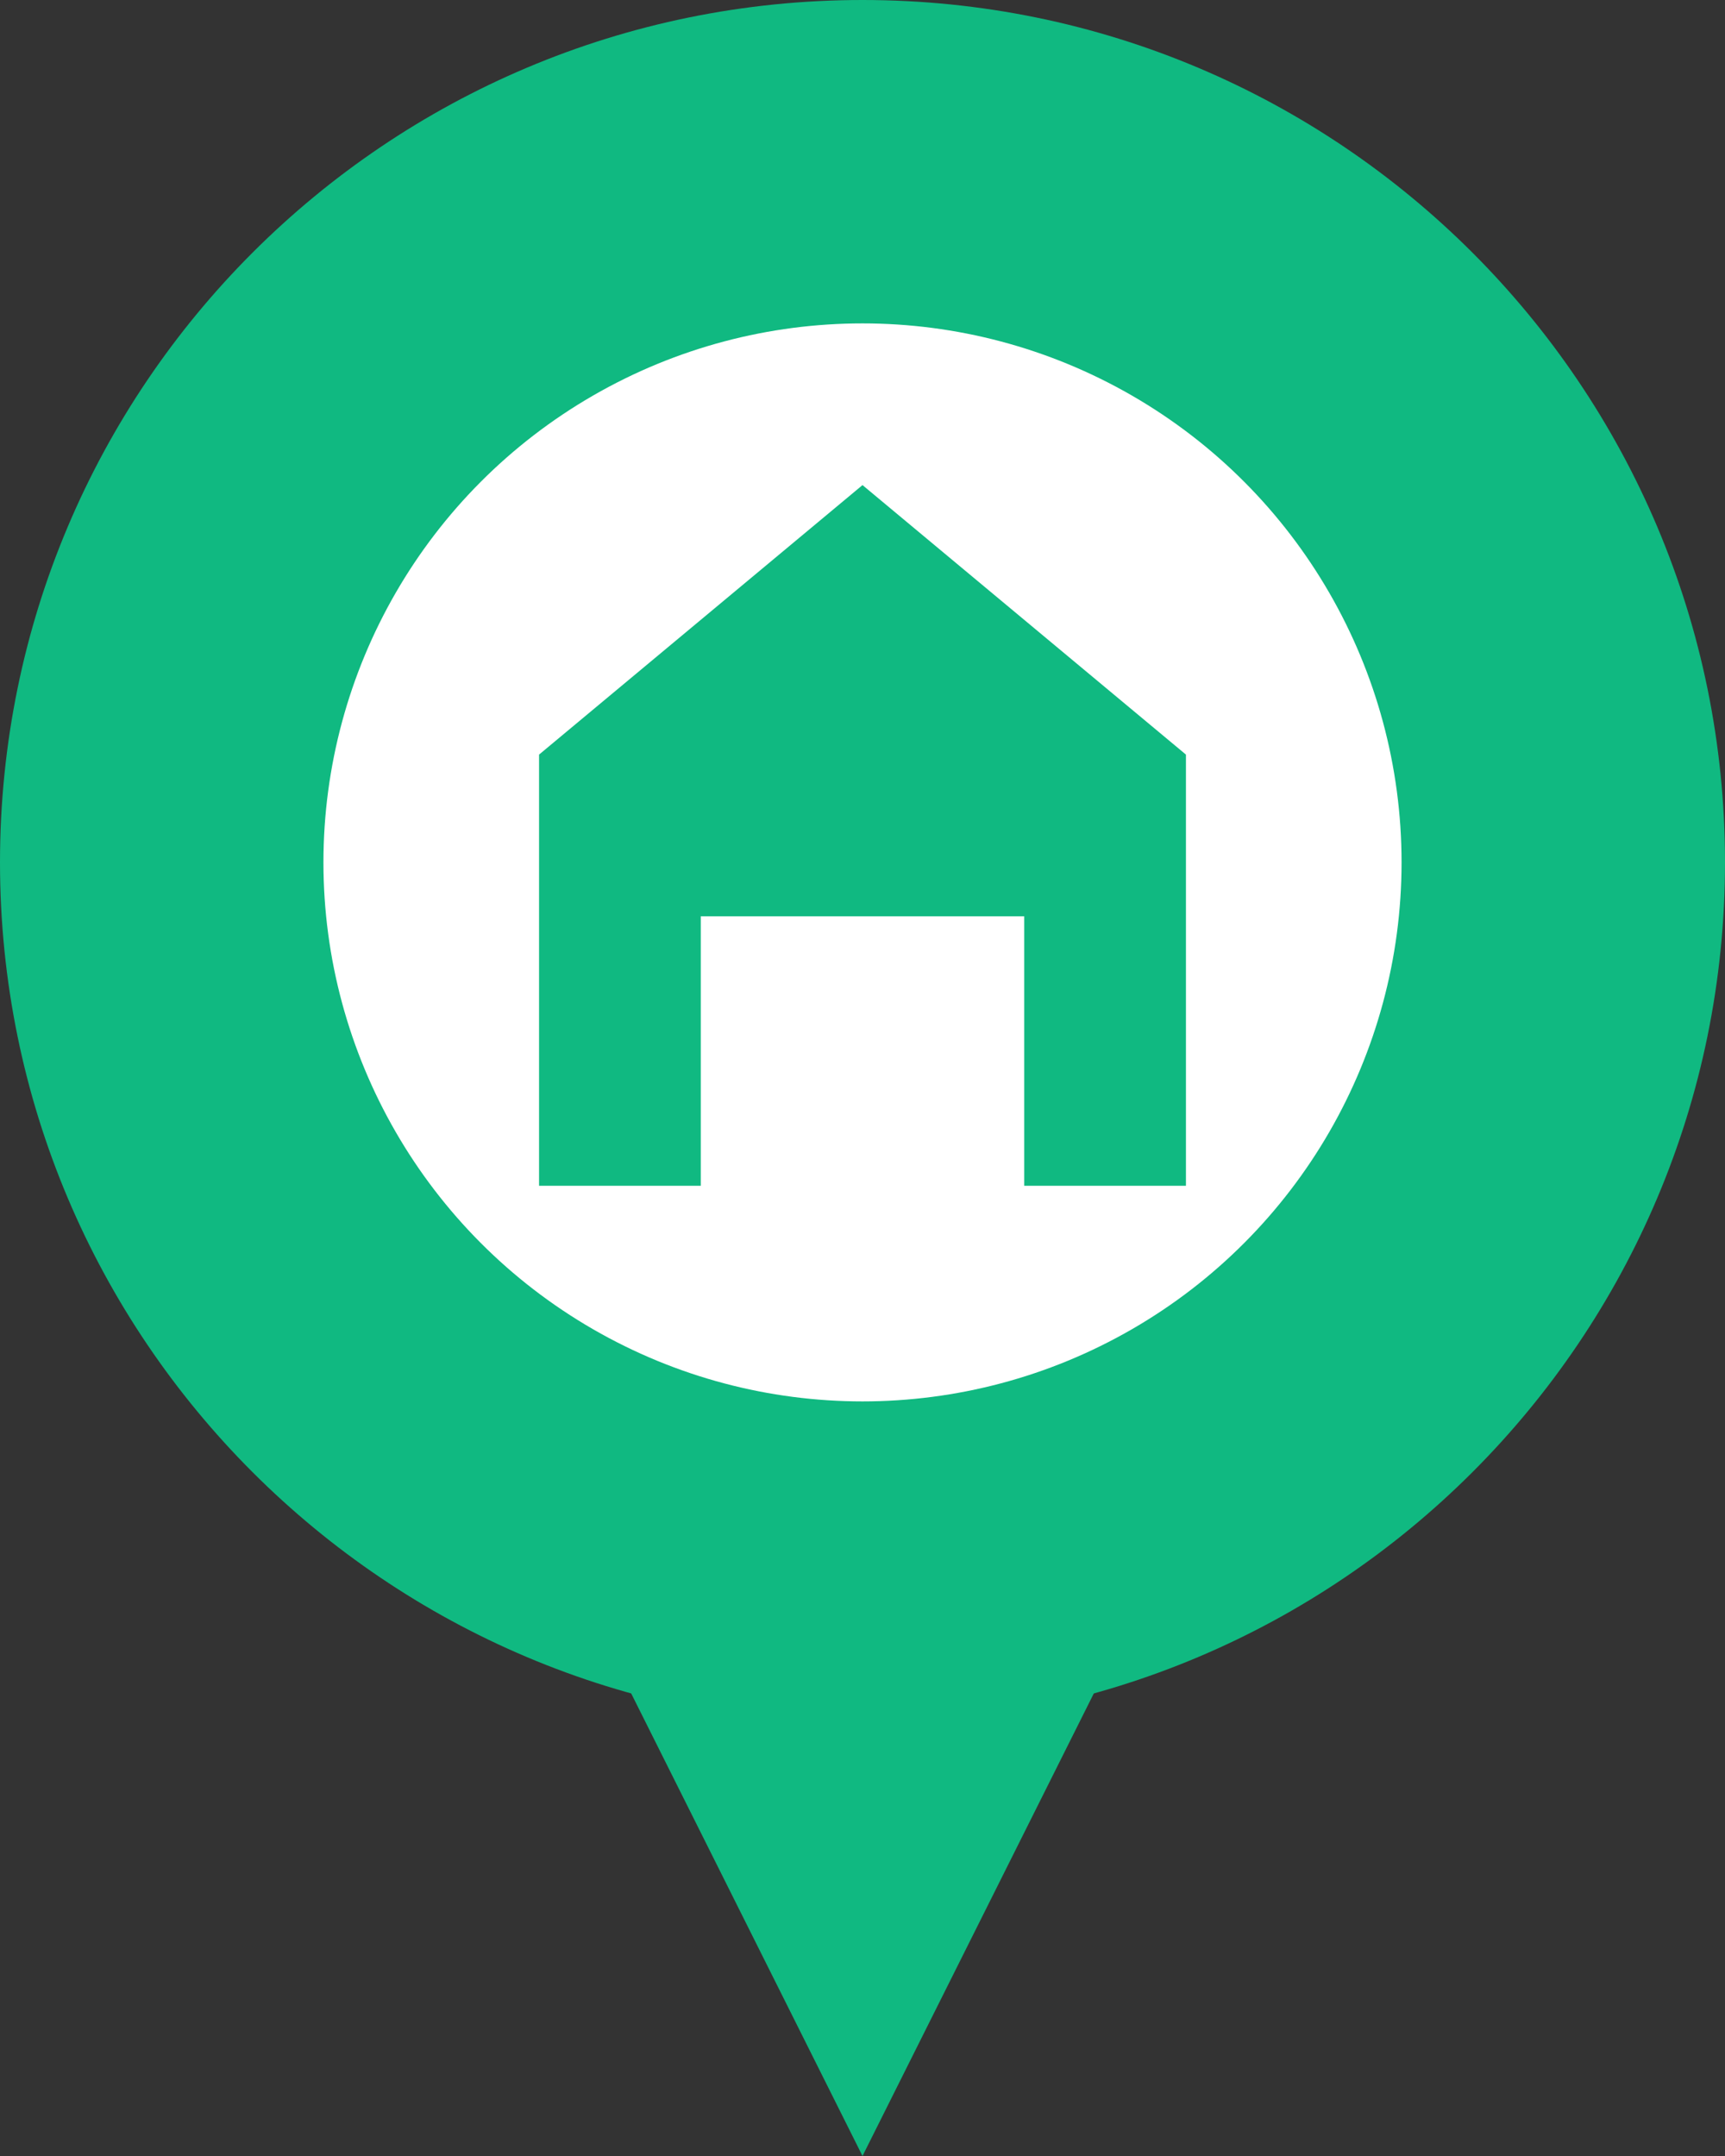<svg width="32" height="40" viewBox="0 0 32 40" fill="none" xmlns="http://www.w3.org/2000/svg">
  <rect x="0" y="0" width="32" height="40" fill="#333333" stroke="none"/>
  <path d="M16 0C7.163 0 0 7.163 0 16C0 24.837 7.163 32 16 32C24.837 32 32 24.837 32 16C32 7.163 24.837 0 16 0Z" fill="#10B981"/>
  <path d="M16 40L8 24H24L16 40Z" fill="#10B981"/>
  <circle cx="16" cy="16" r="10" fill="white"/>
  <path d="M16 9L10 14V22H13V17H19V22H22V14L16 9Z" fill="#10B981"/>
</svg> 